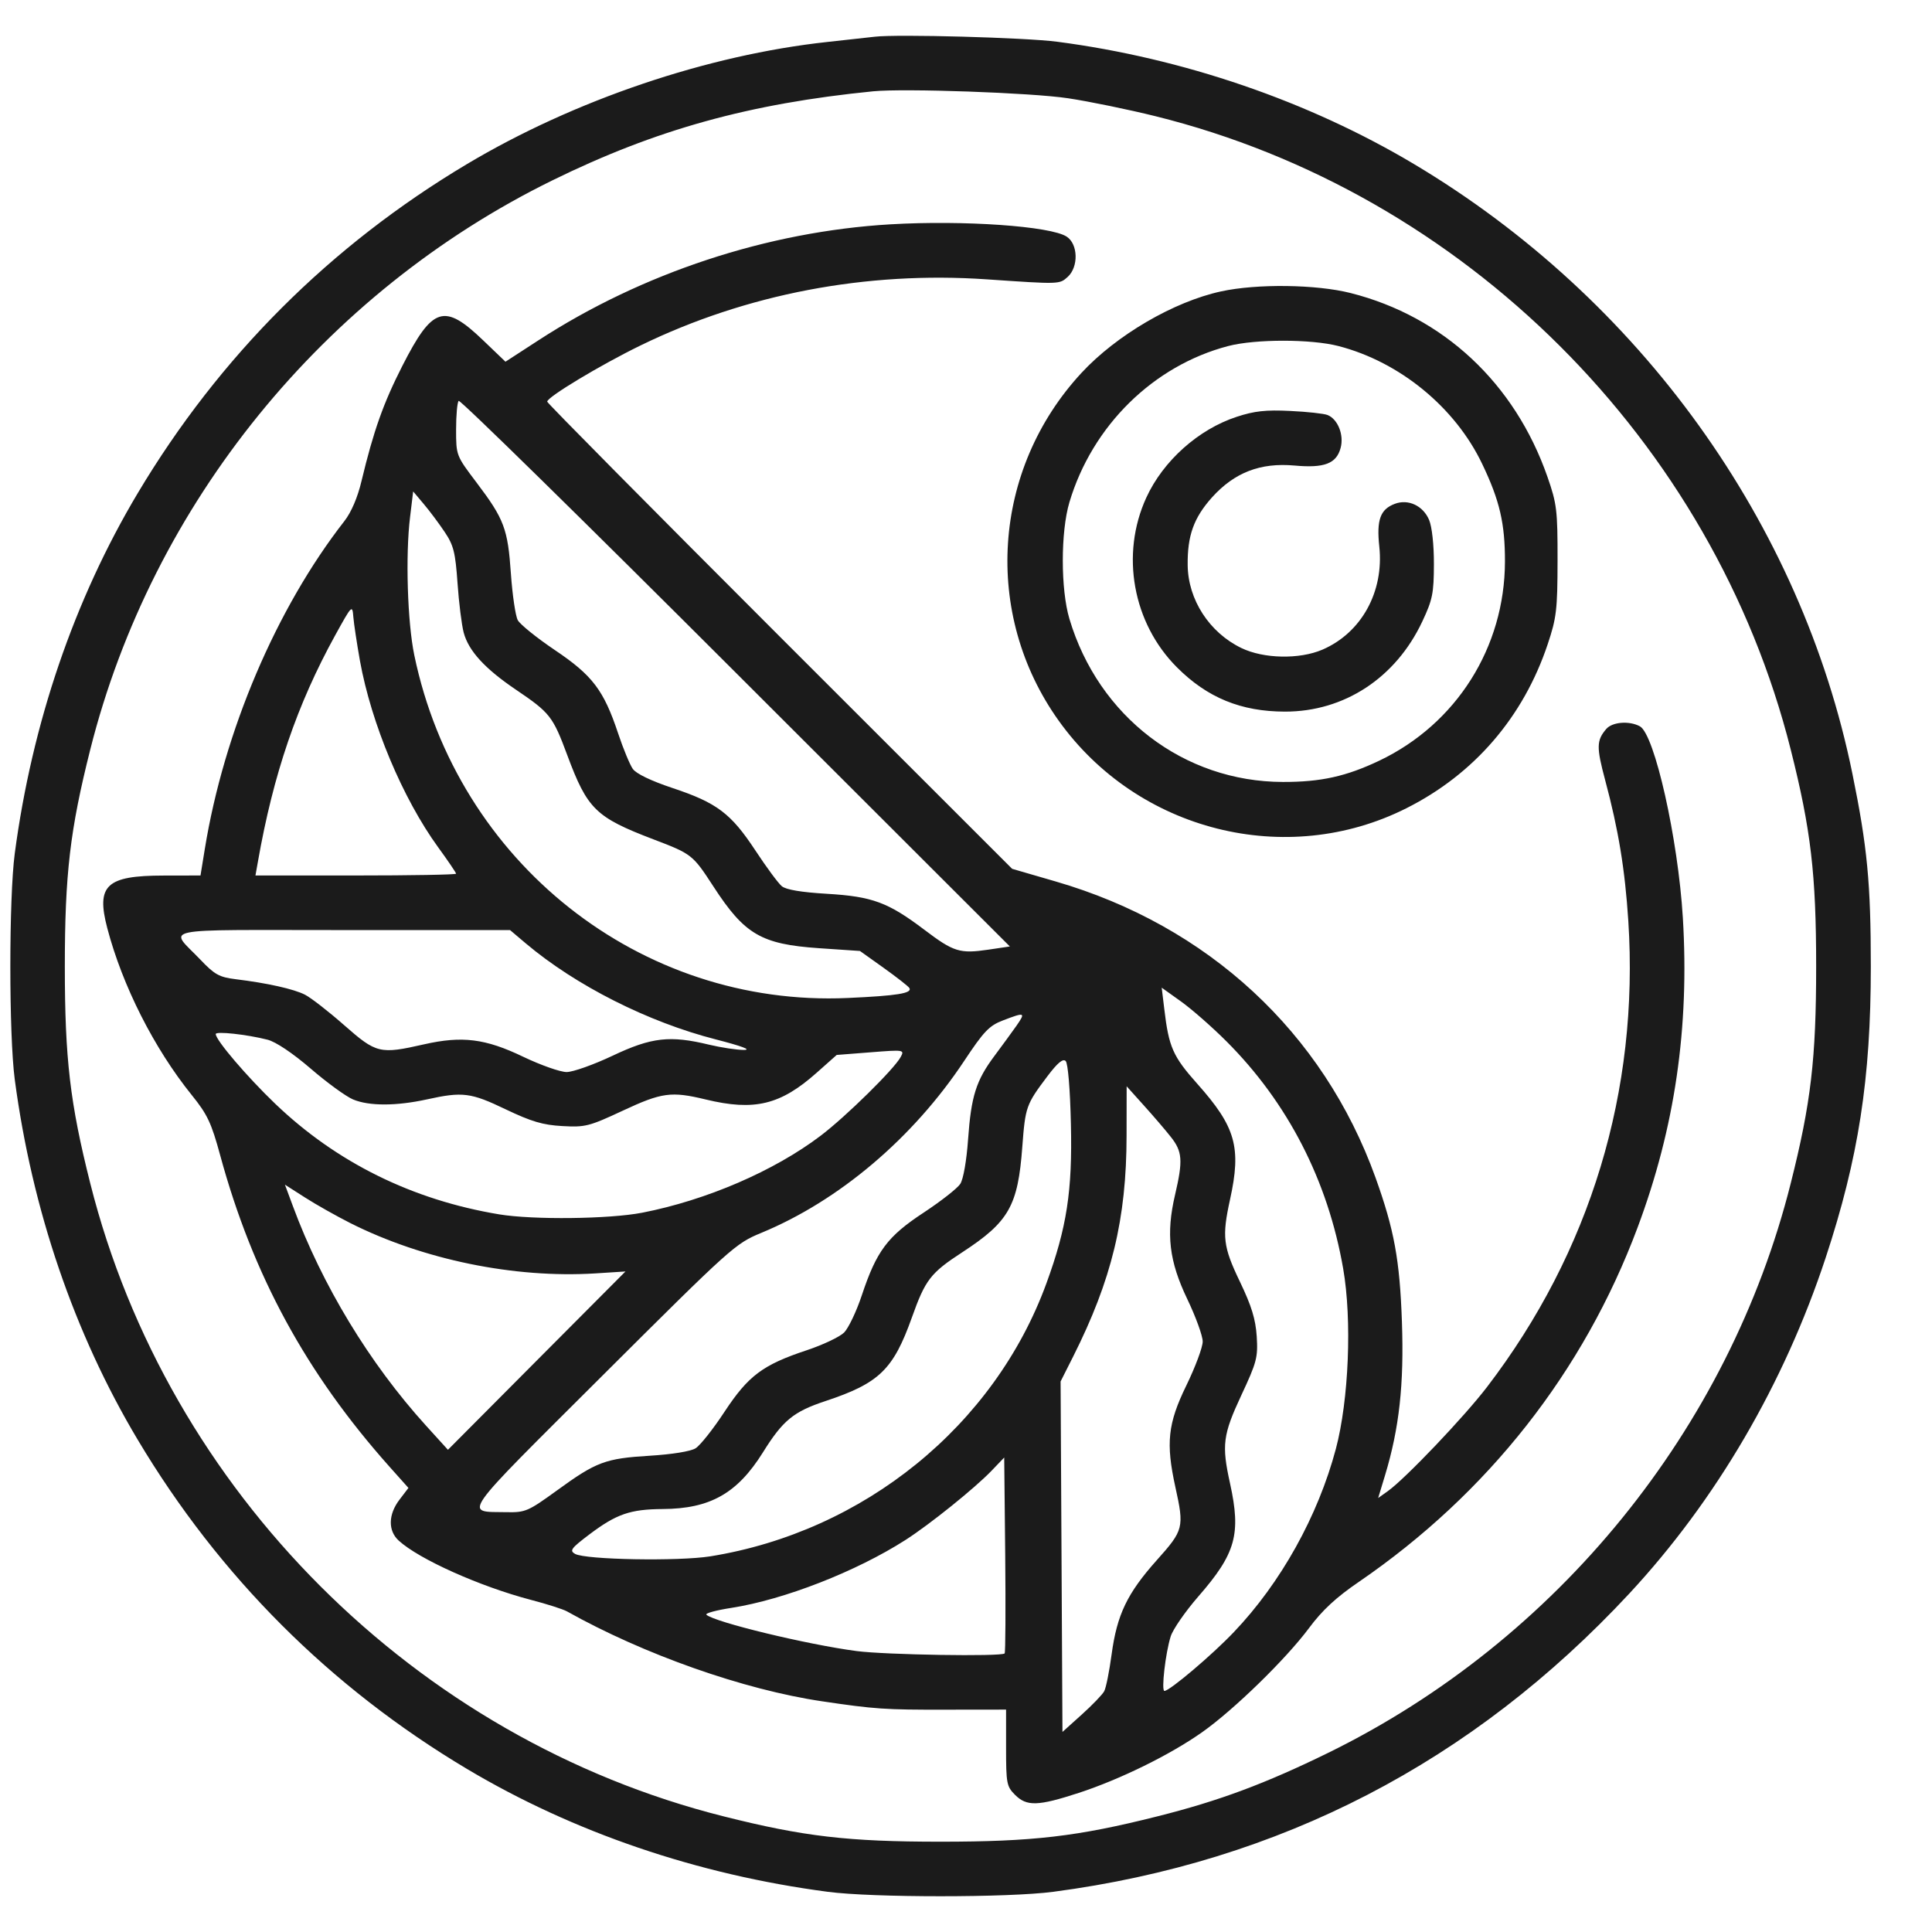 <svg width="27" height="27" viewBox="0 0 27 27" fill="none" xmlns="http://www.w3.org/2000/svg">
<path d="M12.227 0.513C12.129 0.524 11.832 0.557 11.566 0.586C9.886 0.768 8.027 1.398 6.526 2.293C4.616 3.432 3.064 4.983 1.925 6.892C1.037 8.38 0.447 10.109 0.206 11.93C0.124 12.553 0.124 14.46 0.206 15.084C0.447 16.905 1.037 18.634 1.925 20.121C3.064 22.03 4.616 23.582 6.526 24.721C8.015 25.608 9.744 26.198 11.566 26.438C12.189 26.521 14.098 26.521 14.721 26.438C17.891 26.02 20.577 24.628 22.77 22.27C23.982 20.965 24.931 19.342 25.514 17.577C25.973 16.185 26.145 15.077 26.145 13.507C26.145 12.345 26.096 11.832 25.887 10.81C25.172 7.308 22.92 4.177 19.761 2.293C18.288 1.414 16.531 0.812 14.772 0.583C14.326 0.525 12.543 0.476 12.227 0.513ZM14.925 1.373C15.219 1.417 15.769 1.53 16.148 1.624C20.463 2.695 23.94 6.162 25.026 10.477C25.308 11.595 25.381 12.218 25.381 13.507C25.381 14.796 25.308 15.418 25.026 16.536C24.162 19.972 21.763 22.926 18.564 24.495C17.684 24.926 17.036 25.168 16.174 25.384C15.056 25.666 14.433 25.738 13.143 25.738C11.854 25.738 11.231 25.666 10.113 25.384C5.807 24.302 2.344 20.84 1.261 16.536C0.979 15.418 0.906 14.796 0.906 13.507C0.906 12.218 0.979 11.595 1.261 10.477C2.125 7.042 4.524 4.088 7.723 2.519C9.167 1.81 10.473 1.448 12.202 1.276C12.635 1.233 14.417 1.296 14.925 1.373ZM12.443 3.135C10.727 3.236 8.976 3.813 7.523 4.757L7.064 5.055L6.752 4.756C6.207 4.233 6.045 4.285 5.623 5.113C5.358 5.633 5.221 6.019 5.052 6.723C4.998 6.952 4.909 7.159 4.813 7.282C3.861 8.502 3.13 10.219 2.862 11.866L2.802 12.235L2.285 12.236C1.486 12.237 1.342 12.371 1.499 12.97C1.711 13.777 2.154 14.652 2.68 15.304C2.898 15.574 2.954 15.692 3.077 16.145C3.533 17.819 4.279 19.191 5.442 20.496L5.708 20.794L5.583 20.958C5.425 21.165 5.421 21.392 5.572 21.53C5.855 21.79 6.706 22.171 7.418 22.358C7.642 22.416 7.868 22.489 7.921 22.518C8.998 23.122 10.394 23.614 11.489 23.776C12.222 23.885 12.374 23.895 13.207 23.893L14.06 23.892V24.425C14.06 24.923 14.068 24.966 14.185 25.083C14.349 25.247 14.505 25.242 15.076 25.056C15.654 24.867 16.354 24.523 16.8 24.208C17.245 23.894 17.973 23.184 18.294 22.752C18.479 22.503 18.672 22.324 18.993 22.105C20.794 20.871 22.132 19.17 22.885 17.156C23.407 15.761 23.611 14.359 23.518 12.825C23.451 11.721 23.123 10.26 22.917 10.15C22.768 10.07 22.533 10.089 22.448 10.187C22.311 10.347 22.309 10.441 22.432 10.901C22.619 11.599 22.709 12.149 22.756 12.871C22.909 15.243 22.226 17.496 20.781 19.384C20.463 19.8 19.638 20.666 19.396 20.838L19.26 20.935L19.356 20.618C19.555 19.961 19.623 19.345 19.592 18.472C19.562 17.607 19.484 17.184 19.223 16.457C18.492 14.427 16.882 12.936 14.751 12.318L14.145 12.142L10.896 8.895C9.109 7.108 7.647 5.632 7.647 5.613C7.647 5.549 8.389 5.102 8.951 4.828C10.429 4.108 12.107 3.788 13.792 3.904C14.814 3.974 14.805 3.974 14.921 3.87C15.075 3.73 15.067 3.411 14.907 3.307C14.683 3.16 13.467 3.075 12.443 3.135ZM17.066 4.072C16.405 4.215 15.603 4.683 15.115 5.21C13.864 6.56 13.731 8.582 14.795 10.071C15.898 11.616 17.977 12.14 19.655 11.295C20.602 10.819 21.289 10.021 21.629 9.004C21.752 8.636 21.766 8.524 21.767 7.834C21.768 7.129 21.757 7.04 21.626 6.664C21.169 5.354 20.171 4.423 18.874 4.095C18.395 3.974 17.568 3.963 17.066 4.072ZM18.705 4.836C19.563 5.058 20.338 5.694 20.715 6.486C20.959 6.996 21.033 7.316 21.032 7.849C21.029 9.047 20.354 10.116 19.277 10.63C18.812 10.851 18.459 10.929 17.928 10.928C16.544 10.925 15.352 10.014 14.945 8.648C14.822 8.235 14.822 7.433 14.945 7.02C15.264 5.95 16.118 5.11 17.164 4.836C17.544 4.737 18.322 4.737 18.705 4.836ZM13.81 13.272C13.414 13.33 13.328 13.304 12.92 12.995C12.411 12.61 12.193 12.529 11.558 12.491C11.2 12.47 10.985 12.434 10.926 12.385C10.877 12.345 10.711 12.12 10.557 11.886C10.215 11.367 10.019 11.219 9.399 11.013C9.097 10.912 8.891 10.813 8.843 10.745C8.802 10.686 8.709 10.462 8.638 10.248C8.437 9.645 8.28 9.438 7.753 9.084C7.501 8.914 7.268 8.726 7.236 8.667C7.204 8.608 7.161 8.316 7.14 8.019C7.097 7.39 7.046 7.254 6.66 6.744C6.375 6.367 6.374 6.366 6.374 6.002C6.374 5.802 6.39 5.622 6.41 5.602C6.43 5.582 8.171 7.29 10.279 9.397L14.113 13.227L13.81 13.272ZM17.283 5.825C16.748 6 16.255 6.441 16.02 6.954C15.656 7.747 15.83 8.708 16.448 9.326C16.872 9.751 17.344 9.944 17.957 9.945C18.786 9.946 19.506 9.474 19.877 8.685C20.02 8.381 20.038 8.292 20.039 7.885C20.04 7.615 20.012 7.361 19.972 7.266C19.888 7.067 19.68 6.97 19.493 7.041C19.289 7.118 19.236 7.265 19.276 7.639C19.343 8.27 19.026 8.844 18.481 9.079C18.16 9.217 17.659 9.207 17.348 9.056C16.901 8.84 16.603 8.38 16.598 7.898C16.593 7.486 16.683 7.236 16.938 6.951C17.252 6.603 17.613 6.463 18.091 6.506C18.507 6.544 18.676 6.48 18.735 6.261C18.785 6.08 18.697 5.858 18.553 5.8C18.503 5.78 18.268 5.754 18.03 5.743C17.692 5.726 17.528 5.744 17.283 5.825ZM6.216 7.437C6.339 7.62 6.364 7.721 6.394 8.149C6.413 8.424 6.452 8.734 6.48 8.84C6.548 9.096 6.776 9.345 7.211 9.639C7.687 9.961 7.726 10.011 7.928 10.554C8.209 11.309 8.325 11.422 9.132 11.73C9.668 11.934 9.681 11.944 9.969 12.387C10.406 13.06 10.638 13.195 11.443 13.251L12.018 13.29L12.349 13.526C12.531 13.656 12.693 13.783 12.708 13.807C12.754 13.881 12.538 13.916 11.846 13.947C8.95 14.077 6.392 12.054 5.79 9.157C5.694 8.697 5.665 7.757 5.731 7.224L5.774 6.868L5.924 7.046C6.007 7.144 6.138 7.32 6.216 7.437ZM5.03 9.233C5.189 10.113 5.626 11.156 6.124 11.842C6.262 12.031 6.374 12.197 6.374 12.21C6.374 12.224 5.743 12.235 4.972 12.235H3.57L3.604 12.044C3.819 10.819 4.152 9.844 4.685 8.877C4.919 8.453 4.924 8.448 4.938 8.623C4.946 8.721 4.988 8.995 5.03 9.233ZM7.349 13.185C8.046 13.773 9.057 14.284 10.004 14.526C10.368 14.62 10.509 14.672 10.395 14.673C10.297 14.673 10.079 14.64 9.911 14.6C9.363 14.467 9.106 14.496 8.563 14.753C8.297 14.879 8.007 14.982 7.919 14.982C7.83 14.982 7.558 14.886 7.313 14.769C6.783 14.514 6.458 14.474 5.925 14.595C5.309 14.735 5.26 14.723 4.811 14.328C4.593 14.136 4.346 13.944 4.262 13.901C4.104 13.821 3.739 13.739 3.289 13.684C3.064 13.656 2.998 13.619 2.803 13.414C2.362 12.951 2.138 12.998 4.785 12.998H7.128L7.349 13.185ZM17.138 14.551C17.997 15.409 18.557 16.498 18.771 17.729C18.896 18.445 18.85 19.565 18.669 20.248C18.419 21.188 17.899 22.121 17.243 22.809C16.941 23.127 16.346 23.631 16.273 23.631C16.227 23.631 16.287 23.102 16.361 22.868C16.392 22.77 16.565 22.52 16.746 22.312C17.271 21.71 17.346 21.441 17.19 20.731C17.071 20.193 17.09 20.051 17.348 19.498C17.564 19.036 17.581 18.97 17.563 18.677C17.547 18.435 17.491 18.252 17.328 17.912C17.092 17.421 17.076 17.283 17.19 16.763C17.35 16.034 17.27 15.75 16.733 15.147C16.391 14.763 16.334 14.634 16.271 14.1L16.235 13.803L16.508 13.998C16.658 14.106 16.941 14.354 17.138 14.551ZM14.206 14.334C14.142 14.424 14.004 14.615 13.898 14.756C13.641 15.1 13.572 15.319 13.529 15.923C13.508 16.22 13.463 16.479 13.42 16.545C13.38 16.607 13.15 16.787 12.909 16.946C12.402 17.279 12.25 17.483 12.044 18.102C11.969 18.328 11.857 18.561 11.797 18.622C11.736 18.683 11.502 18.794 11.277 18.869C10.659 19.074 10.459 19.224 10.125 19.73C9.967 19.971 9.785 20.2 9.721 20.24C9.653 20.283 9.393 20.325 9.082 20.344C8.459 20.382 8.335 20.428 7.781 20.831C7.382 21.12 7.342 21.138 7.082 21.133C6.479 21.122 6.394 21.244 8.422 19.222C10.223 17.427 10.277 17.379 10.638 17.23C11.725 16.781 12.759 15.905 13.473 14.829C13.749 14.413 13.824 14.334 14.015 14.261C14.325 14.142 14.336 14.147 14.206 14.334ZM3.739 14.53C3.855 14.56 4.088 14.716 4.342 14.934C4.569 15.13 4.836 15.324 4.934 15.365C5.159 15.459 5.537 15.458 5.967 15.364C6.465 15.254 6.58 15.269 7.067 15.503C7.426 15.674 7.585 15.722 7.859 15.737C8.179 15.755 8.234 15.741 8.703 15.522C9.249 15.267 9.381 15.249 9.861 15.365C10.544 15.53 10.907 15.442 11.415 14.99L11.693 14.743L12.168 14.706C12.634 14.669 12.642 14.671 12.587 14.772C12.498 14.939 11.821 15.605 11.47 15.871C10.819 16.365 9.872 16.773 8.974 16.948C8.514 17.037 7.45 17.049 6.977 16.971C5.764 16.77 4.704 16.247 3.845 15.424C3.452 15.047 3.015 14.536 3.015 14.451C3.015 14.409 3.448 14.456 3.739 14.53ZM14.966 15.708C14.988 16.644 14.909 17.155 14.623 17.937C13.896 19.925 12.074 21.404 9.927 21.75C9.482 21.821 8.184 21.798 8.037 21.716C7.956 21.67 7.98 21.638 8.239 21.442C8.615 21.159 8.807 21.092 9.261 21.089C9.924 21.085 10.303 20.871 10.661 20.299C10.941 19.849 11.089 19.728 11.536 19.58C12.287 19.331 12.483 19.141 12.743 18.414C12.932 17.883 13.004 17.79 13.449 17.5C14.1 17.075 14.226 16.853 14.287 16.025C14.329 15.468 14.34 15.436 14.636 15.043C14.779 14.853 14.855 14.79 14.893 14.828C14.925 14.86 14.955 15.218 14.966 15.708ZM16.362 15.888C16.524 16.092 16.534 16.217 16.422 16.696C16.293 17.246 16.338 17.624 16.593 18.156C16.711 18.402 16.808 18.669 16.808 18.748C16.808 18.828 16.705 19.104 16.579 19.363C16.32 19.894 16.291 20.167 16.426 20.782C16.551 21.348 16.542 21.384 16.166 21.804C15.752 22.268 15.61 22.565 15.535 23.12C15.503 23.357 15.457 23.589 15.431 23.636C15.406 23.682 15.265 23.829 15.117 23.962L14.848 24.204L14.835 21.755L14.822 19.306L14.996 18.961C15.537 17.886 15.743 17.035 15.744 15.87L15.745 15.181L15.983 15.446C16.114 15.591 16.285 15.79 16.362 15.888ZM4.896 17.093C5.914 17.605 7.187 17.866 8.319 17.796L8.741 17.769L7.5 19.015L6.26 20.261L5.954 19.924C5.163 19.052 4.501 17.959 4.091 16.85L3.982 16.556L4.262 16.735C4.416 16.834 4.701 16.994 4.896 17.093ZM14.04 23.107C13.995 23.153 12.378 23.127 11.973 23.074C11.284 22.984 9.986 22.67 9.872 22.566C9.851 22.546 10.009 22.503 10.224 22.47C10.958 22.355 11.962 21.964 12.655 21.521C12.996 21.302 13.619 20.801 13.856 20.555L14.034 20.369L14.048 21.728C14.055 22.475 14.052 23.096 14.04 23.107Z" fill="#1B1B1B"/>
</svg>
